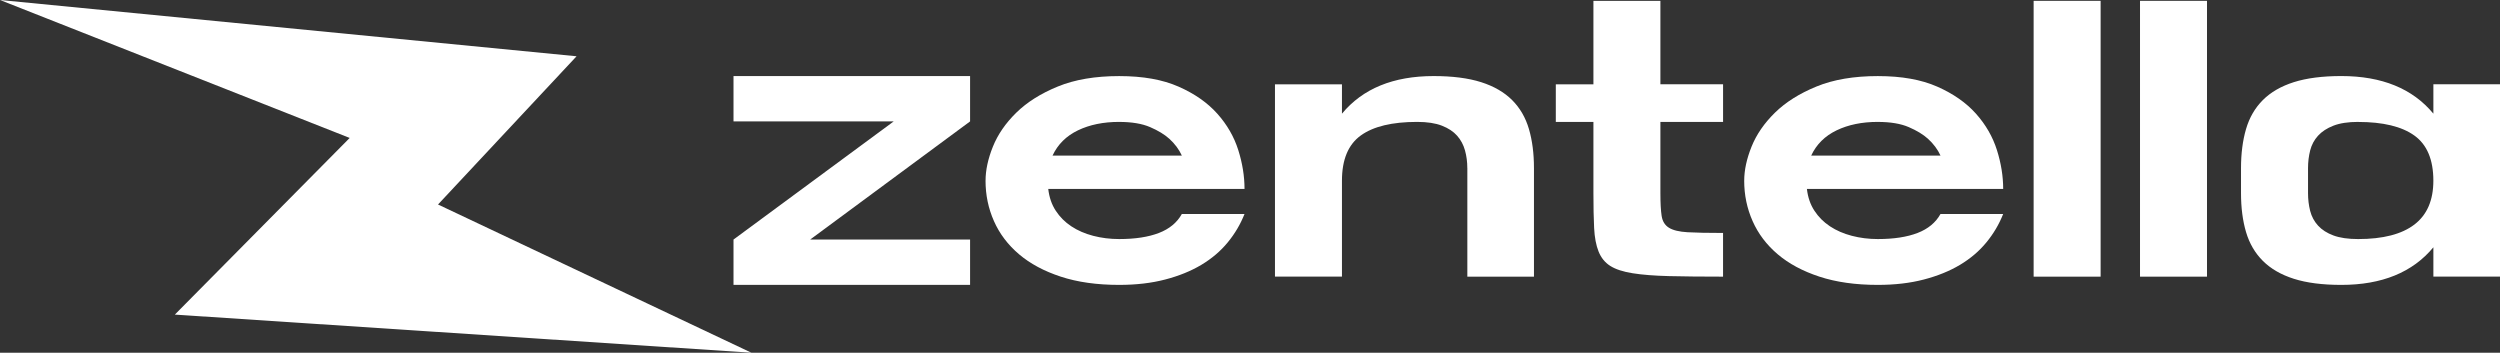 <?xml version="1.0" encoding="UTF-8"?>
<svg id="Capa_2" data-name="Capa 2" xmlns="http://www.w3.org/2000/svg" viewBox="0 0 1106.63 156.13">
  <rect x="0" y="0" width="1106.63" height="156.13" fill="#333333" stroke="none"/>
  <defs>
    <style>
      .cls-1 {
        fill: #fff;
      }
    </style>
  </defs>
  <g id="Capa_1-2" data-name="Capa 1">
    <g>
      <g>
        <path class="cls-1" d="M395.6,53.74h-70.91v-20.07h104.72v20.07l-70.78,52.29h70.78v20.07h-104.72v-20.07l70.91-52.29Z"/>
        <path class="cls-1" d="M436.26,79.97c0-4.65,1.08-9.67,3.25-15.06,2.17-5.39,5.63-10.41,10.38-15.06,4.76-4.65,10.89-8.51,18.4-11.57,7.5-3.07,16.54-4.6,27.11-4.6s19.24,1.56,26.32,4.68c7.08,3.12,12.79,7.11,17.13,11.97,4.33,4.86,7.42,10.23,9.27,16.09,1.85,5.87,2.77,11.6,2.77,17.2h-86.88c.42,3.7,1.52,6.92,3.33,9.67,1.8,2.75,4.09,5.05,6.9,6.9,2.8,1.85,6.02,3.25,9.67,4.2,3.65.95,7.48,1.43,11.49,1.43,7.08,0,12.95-.9,17.6-2.7,4.65-1.79,8.03-4.6,10.15-8.4h27.74c-1.8,4.55-4.28,8.75-7.45,12.6-3.17,3.86-7.06,7.16-11.65,9.91-4.6,2.75-9.94,4.92-16.02,6.5-6.08,1.59-12.87,2.38-20.38,2.38-9.83,0-18.45-1.22-25.84-3.65-7.4-2.43-13.55-5.73-18.47-9.91-4.92-4.18-8.62-9.06-11.1-14.67-2.49-5.6-3.73-11.57-3.73-17.92ZM495.4,53.96c-6.97,0-13.06,1.24-18.23,3.73-5.18,2.49-8.94,6.21-11.26,11.18h57.24c-1.27-2.75-3.12-5.23-5.56-7.45-2.11-1.9-4.94-3.62-8.48-5.15-3.54-1.53-8.11-2.3-13.72-2.3Z"/>
        <path class="cls-1" d="M649.51,74.42c0-2.75-.34-5.36-1.03-7.85-.69-2.48-1.85-4.65-3.49-6.5-1.64-1.85-3.88-3.33-6.74-4.44-2.85-1.11-6.5-1.67-10.94-1.67-11.1,0-19.42,2.01-24.97,6.02-5.55,4.02-8.32,10.68-8.32,19.98v42.49h-29.65V37.32h29.65v13c9.19-11.1,22.73-16.65,40.59-16.65,8.35,0,15.35.9,21.01,2.7,5.65,1.8,10.22,4.44,13.72,7.93,3.49,3.49,5.97,7.77,7.45,12.84s2.22,10.84,2.22,17.28v48.04h-29.49v-48.04Z"/>
        <path class="cls-1" d="M734.98,85.52c0,4.34.18,7.69.55,10.07.37,2.38,1.45,4.12,3.25,5.23,1.8,1.11,4.54,1.77,8.24,1.98,3.7.21,8.93.32,15.69.32v19.34c-9.41,0-17.36-.08-23.86-.24-6.5-.16-11.89-.58-16.17-1.27-4.28-.68-7.59-1.77-9.91-3.25-2.33-1.48-4.04-3.59-5.15-6.34-1.11-2.75-1.77-6.24-1.98-10.46-.21-4.23-.31-9.36-.31-15.38v-31.55h-16.65v-16.65h16.65V.37h29.65v36.94h27.74v16.65h-27.74v31.55Z"/>
        <path class="cls-1" d="M772.08,79.97c0-4.65,1.08-9.67,3.25-15.06,2.17-5.39,5.63-10.41,10.38-15.06,4.76-4.65,10.89-8.51,18.4-11.57,7.5-3.07,16.54-4.6,27.11-4.6s19.24,1.56,26.32,4.68c7.08,3.12,12.79,7.11,17.13,11.97,4.33,4.86,7.42,10.23,9.27,16.09,1.85,5.87,2.77,11.6,2.77,17.2h-86.88c.42,3.7,1.52,6.92,3.33,9.67,1.8,2.75,4.09,5.05,6.9,6.9,2.8,1.85,6.02,3.25,9.67,4.2,3.65.95,7.48,1.43,11.49,1.43,7.08,0,12.95-.9,17.6-2.7,4.65-1.79,8.03-4.6,10.15-8.4h27.74c-1.8,4.55-4.28,8.75-7.45,12.6-3.17,3.86-7.06,7.16-11.65,9.91-4.6,2.75-9.94,4.92-16.02,6.5-6.08,1.59-12.87,2.38-20.38,2.38-9.83,0-18.45-1.22-25.84-3.65-7.4-2.43-13.55-5.73-18.47-9.91-4.92-4.18-8.62-9.06-11.1-14.67-2.49-5.6-3.73-11.57-3.73-17.92ZM831.22,53.96c-6.97,0-13.06,1.24-18.23,3.73-5.18,2.49-8.94,6.21-11.26,11.18h57.24c-1.27-2.75-3.12-5.23-5.56-7.45-2.11-1.9-4.94-3.62-8.48-5.15-3.54-1.53-8.11-2.3-13.72-2.3Z"/>
        <path class="cls-1" d="M900.19,122.46V.37h29.65v122.09h-29.65Z"/>
        <path class="cls-1" d="M947.28,122.46V.37h29.65v122.09h-29.65Z"/>
        <path class="cls-1" d="M1077.14,109.46c-9.19,11.1-22.78,16.65-40.75,16.65-8.35,0-15.36-.9-21.01-2.7-5.66-1.8-10.22-4.44-13.72-7.93-3.49-3.49-5.97-7.74-7.45-12.77-1.48-5.02-2.22-10.75-2.22-17.2v-11.1c0-6.45.74-12.21,2.22-17.28,1.48-5.07,3.96-9.35,7.45-12.84,3.49-3.49,8.06-6.13,13.72-7.93,5.65-1.79,12.66-2.7,21.01-2.7,17.97,0,31.55,5.55,40.75,16.65v-13h29.49v85.14h-29.49v-13ZM1043.84,53.96c-4.44,0-8.09.56-10.94,1.67-2.85,1.11-5.13,2.59-6.81,4.44-1.69,1.85-2.85,4.02-3.49,6.5-.63,2.49-.95,5.1-.95,7.85v11.1c0,2.75.32,5.37.95,7.85.64,2.49,1.8,4.65,3.49,6.5,1.69,1.85,3.96,3.31,6.81,4.36,2.85,1.06,6.5,1.59,10.94,1.59,11,0,19.29-2.14,24.89-6.42,5.6-4.28,8.4-10.75,8.4-19.42,0-9.3-2.8-15.96-8.4-19.98-5.6-4.02-13.9-6.02-24.89-6.02Z"/>
      </g>
      <polygon class="cls-1" points="0 0 154.79 61.06 77.39 139.26 332.61 156.13 193.89 90.52 255.22 24.91 0 0"/>
    </g>
  </g>
</svg>